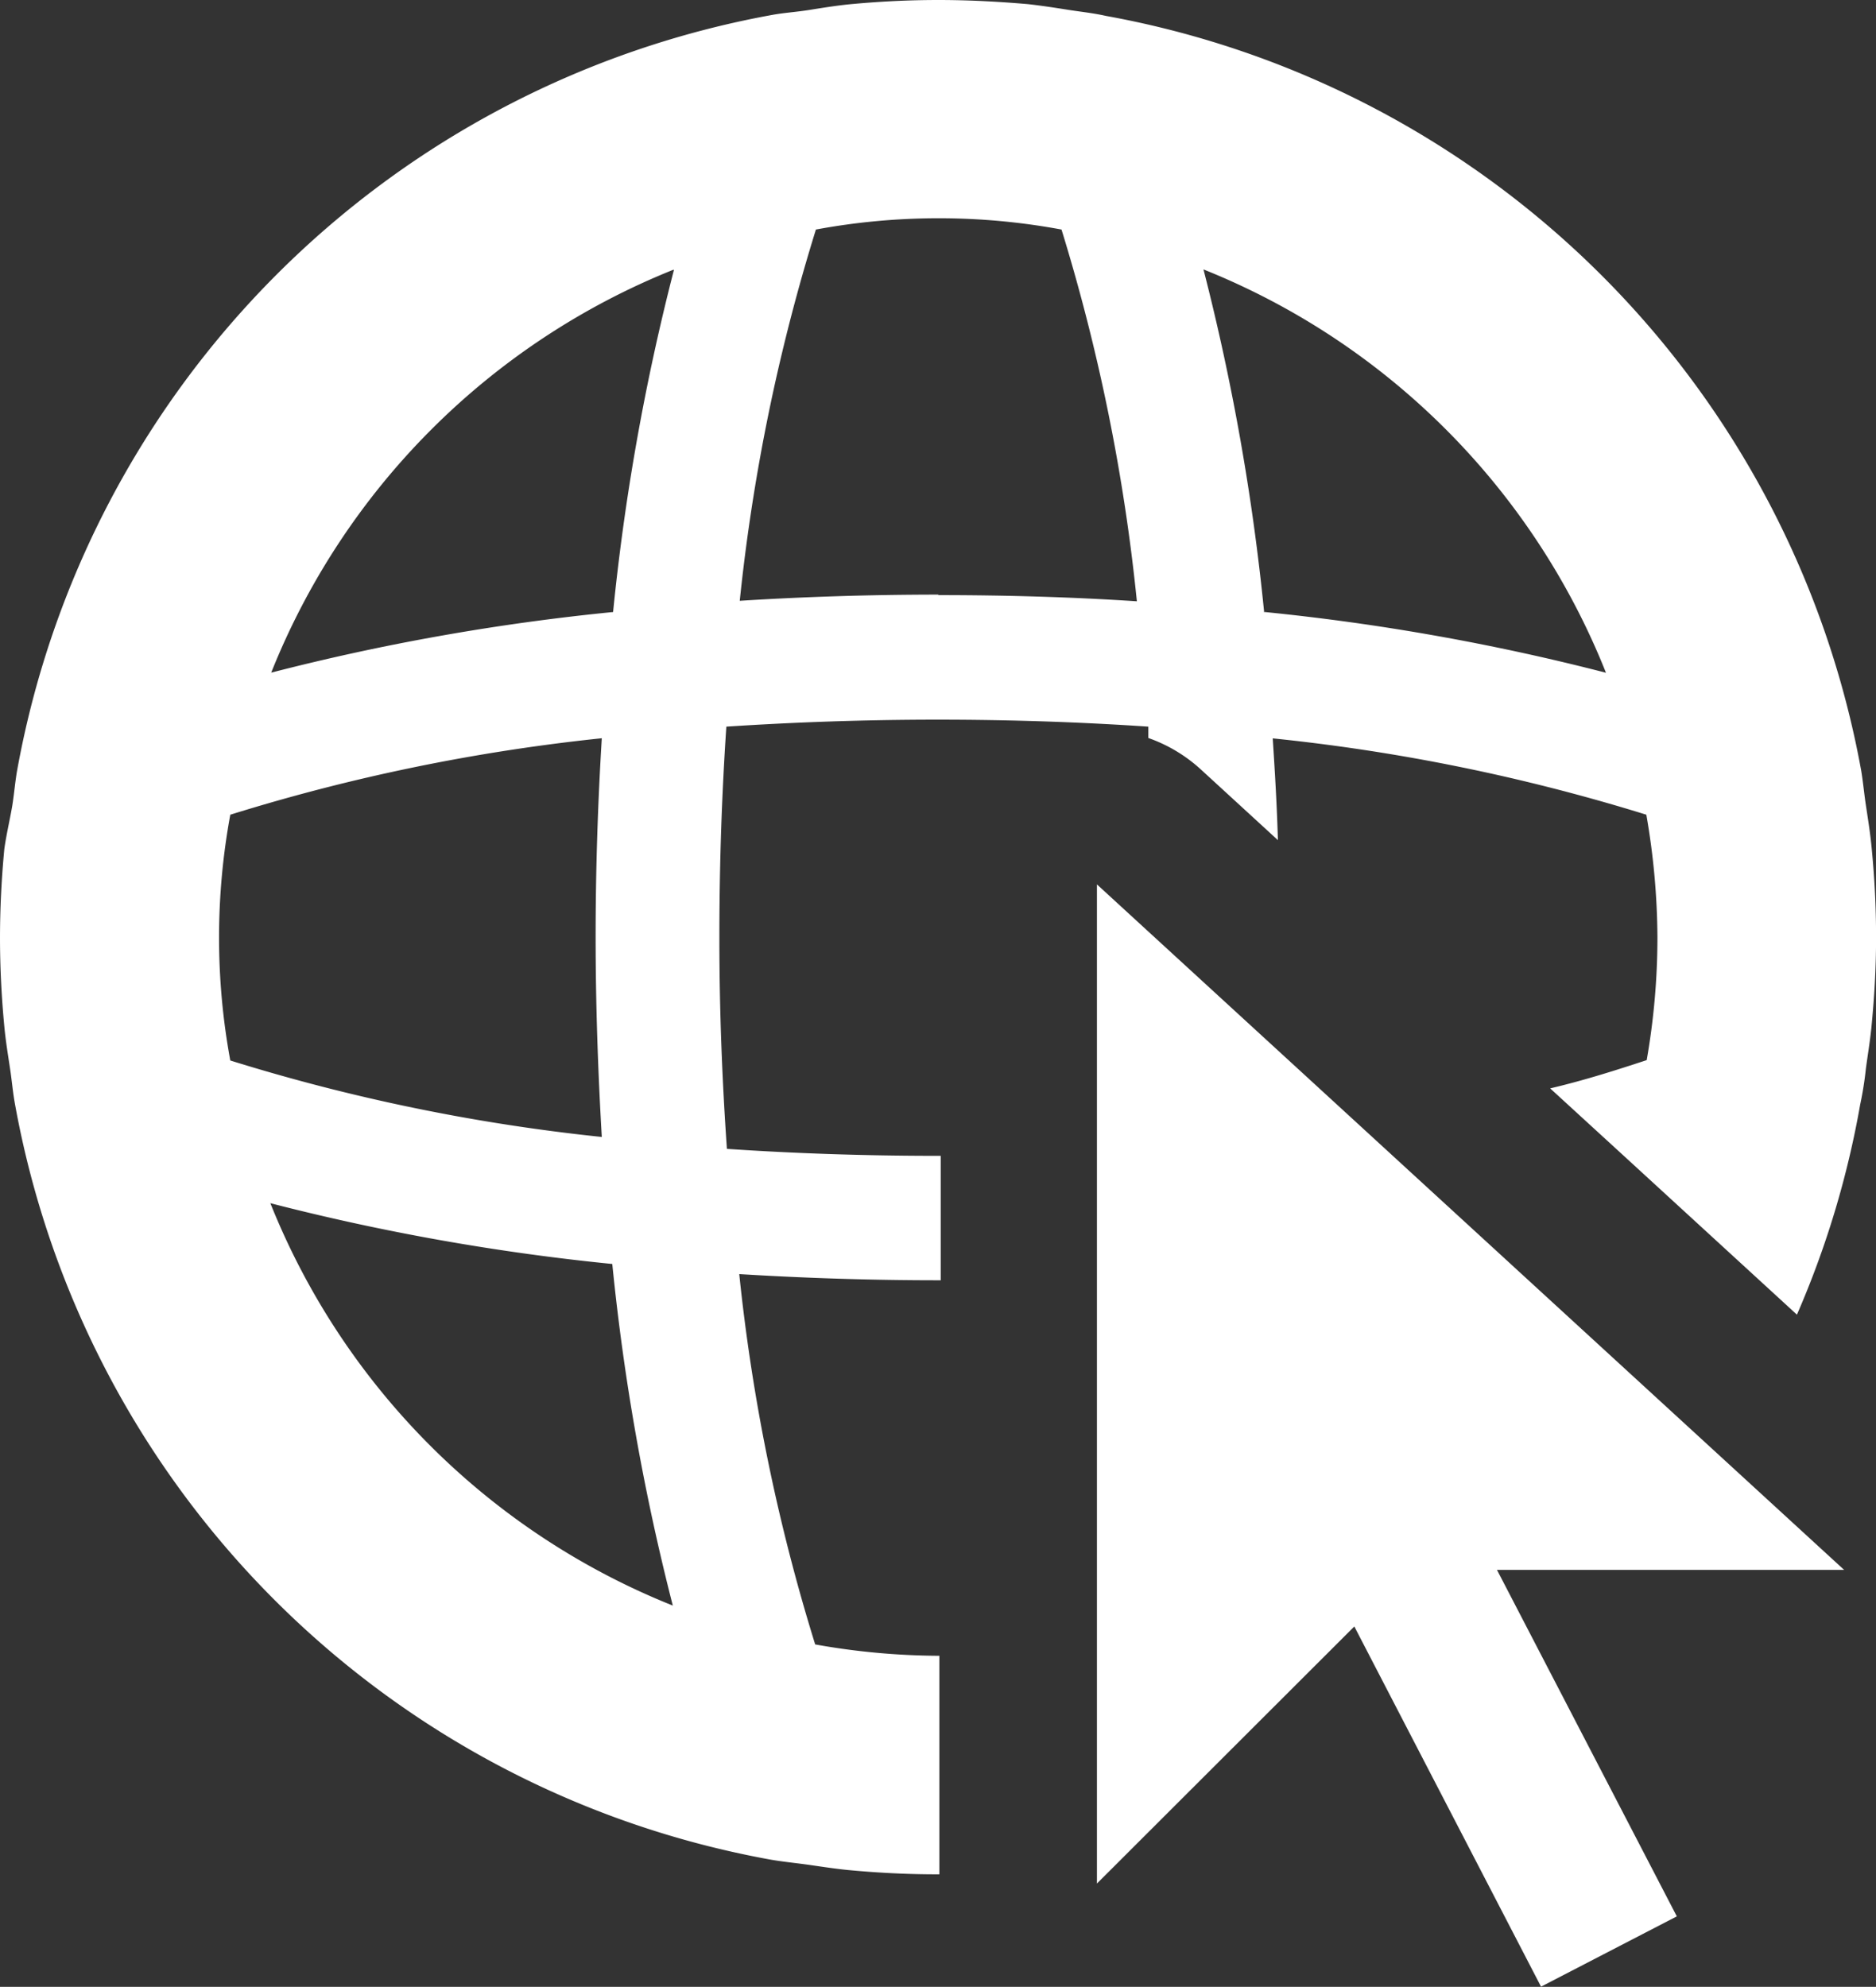 <svg
  xmlns="http://www.w3.org/2000/svg"
  width="30.394"
  height="32.191"
  viewBox="0 0 30.394 32.191"
>
  <rect x="0" y="0" width="30.394" height="32.191" fill="#333333" stroke="none"/>
  <g id="np_website_1939503_FFFFFF" transform="translate(-2.781 0)">
    <path
      id="Path_172"
      data-name="Path 172"
      d="M57.988,44.512V60.7l4.17-4.165,3.025,5.836,2.2-1.139-2.914-5.614h5.624Z"
      transform="translate(-37.435 -30.183)"
      fill="#fff"
    />
    <path
      id="Path_173"
      data-name="Path 173"
      d="M33.012,17.307c.029-.213.064-.425.087-.644.048-.487.077-.966.077-1.474s-.025-.966-.07-1.436c-.023-.251-.064-.5-.1-.741-.025-.174-.042-.351-.07-.522h0A15.19,15.19,0,0,0,20.7.258c-.219-.049-.421-.068-.621-.1s-.435-.068-.644-.091C18.947.025,18.468,0,17.981,0s-.966.025-1.442.07c-.223.023-.438.058-.644.091s-.406.045-.6.08A15.19,15.19,0,0,0,3.06,12.474c-.033.184-.048.373-.077.56s-.1.487-.132.722c-.045.473-.07.966-.07,1.439s.025.966.07,1.436c.023.248.064.487.1.731.025.177.041.357.074.534A15.19,15.19,0,0,0,15.257,30.128c.186.033.377.052.563.077s.464.07.7.093c.473.045.966.07,1.436.07H18V26.827h-.023a11.591,11.591,0,0,1-1.989-.184,30.963,30.963,0,0,1-1.23-6c1.046.064,2.125.1,3.219.1h.045V18.727h-.045c-1.213,0-2.353-.041-3.419-.113-.074-1.065-.122-2.2-.122-3.419s.041-2.353.113-3.422c1.069-.07,2.208-.113,3.422-.113s2.35.041,3.415.113v.184a2.471,2.471,0,0,1,.853.512l1.246,1.143c-.016-.56-.048-1.1-.084-1.649h0A31.109,31.109,0,0,1,29.454,13.2a11.856,11.856,0,0,1,.18,1.989,11.564,11.564,0,0,1-.174,1.987c-.479.157-.988.322-1.564.458l1.191,1.091L31.894,21.3h0a15.049,15.049,0,0,0,1.024-3.4,5.557,5.557,0,0,0,.094-.595ZM13.7,4.372h0a36.863,36.863,0,0,0-.986,5.544,36.6,36.6,0,0,0-5.539.982,11.707,11.707,0,0,1,6.511-6.526Zm0,21.649h0a11.7,11.7,0,0,1-6.539-6.527,36.811,36.811,0,0,0,5.54.985,36.964,36.964,0,0,0,.982,5.54Zm-1.169-7.6a31.014,31.014,0,0,1-6.019-1.239,10.982,10.982,0,0,1,0-3.982,31.016,31.016,0,0,1,6.019-1.239c-.064,1.046-.1,2.125-.1,3.219s.039,2.2.1,3.24Zm5.454-8.787c-1.1,0-2.183.035-3.219.1A31.017,31.017,0,0,1,16,3.719a10.906,10.906,0,0,1,3.979,0A31.016,31.016,0,0,1,21.2,9.742c-1.036-.068-2.115-.1-3.219-.1Zm5.276.274h0a36.977,36.977,0,0,0-.982-5.543A11.7,11.7,0,0,1,28.8,10.9a36.713,36.713,0,0,0-5.547-.986Z"
      fill="#fff"
    />
  </g>
</svg>
